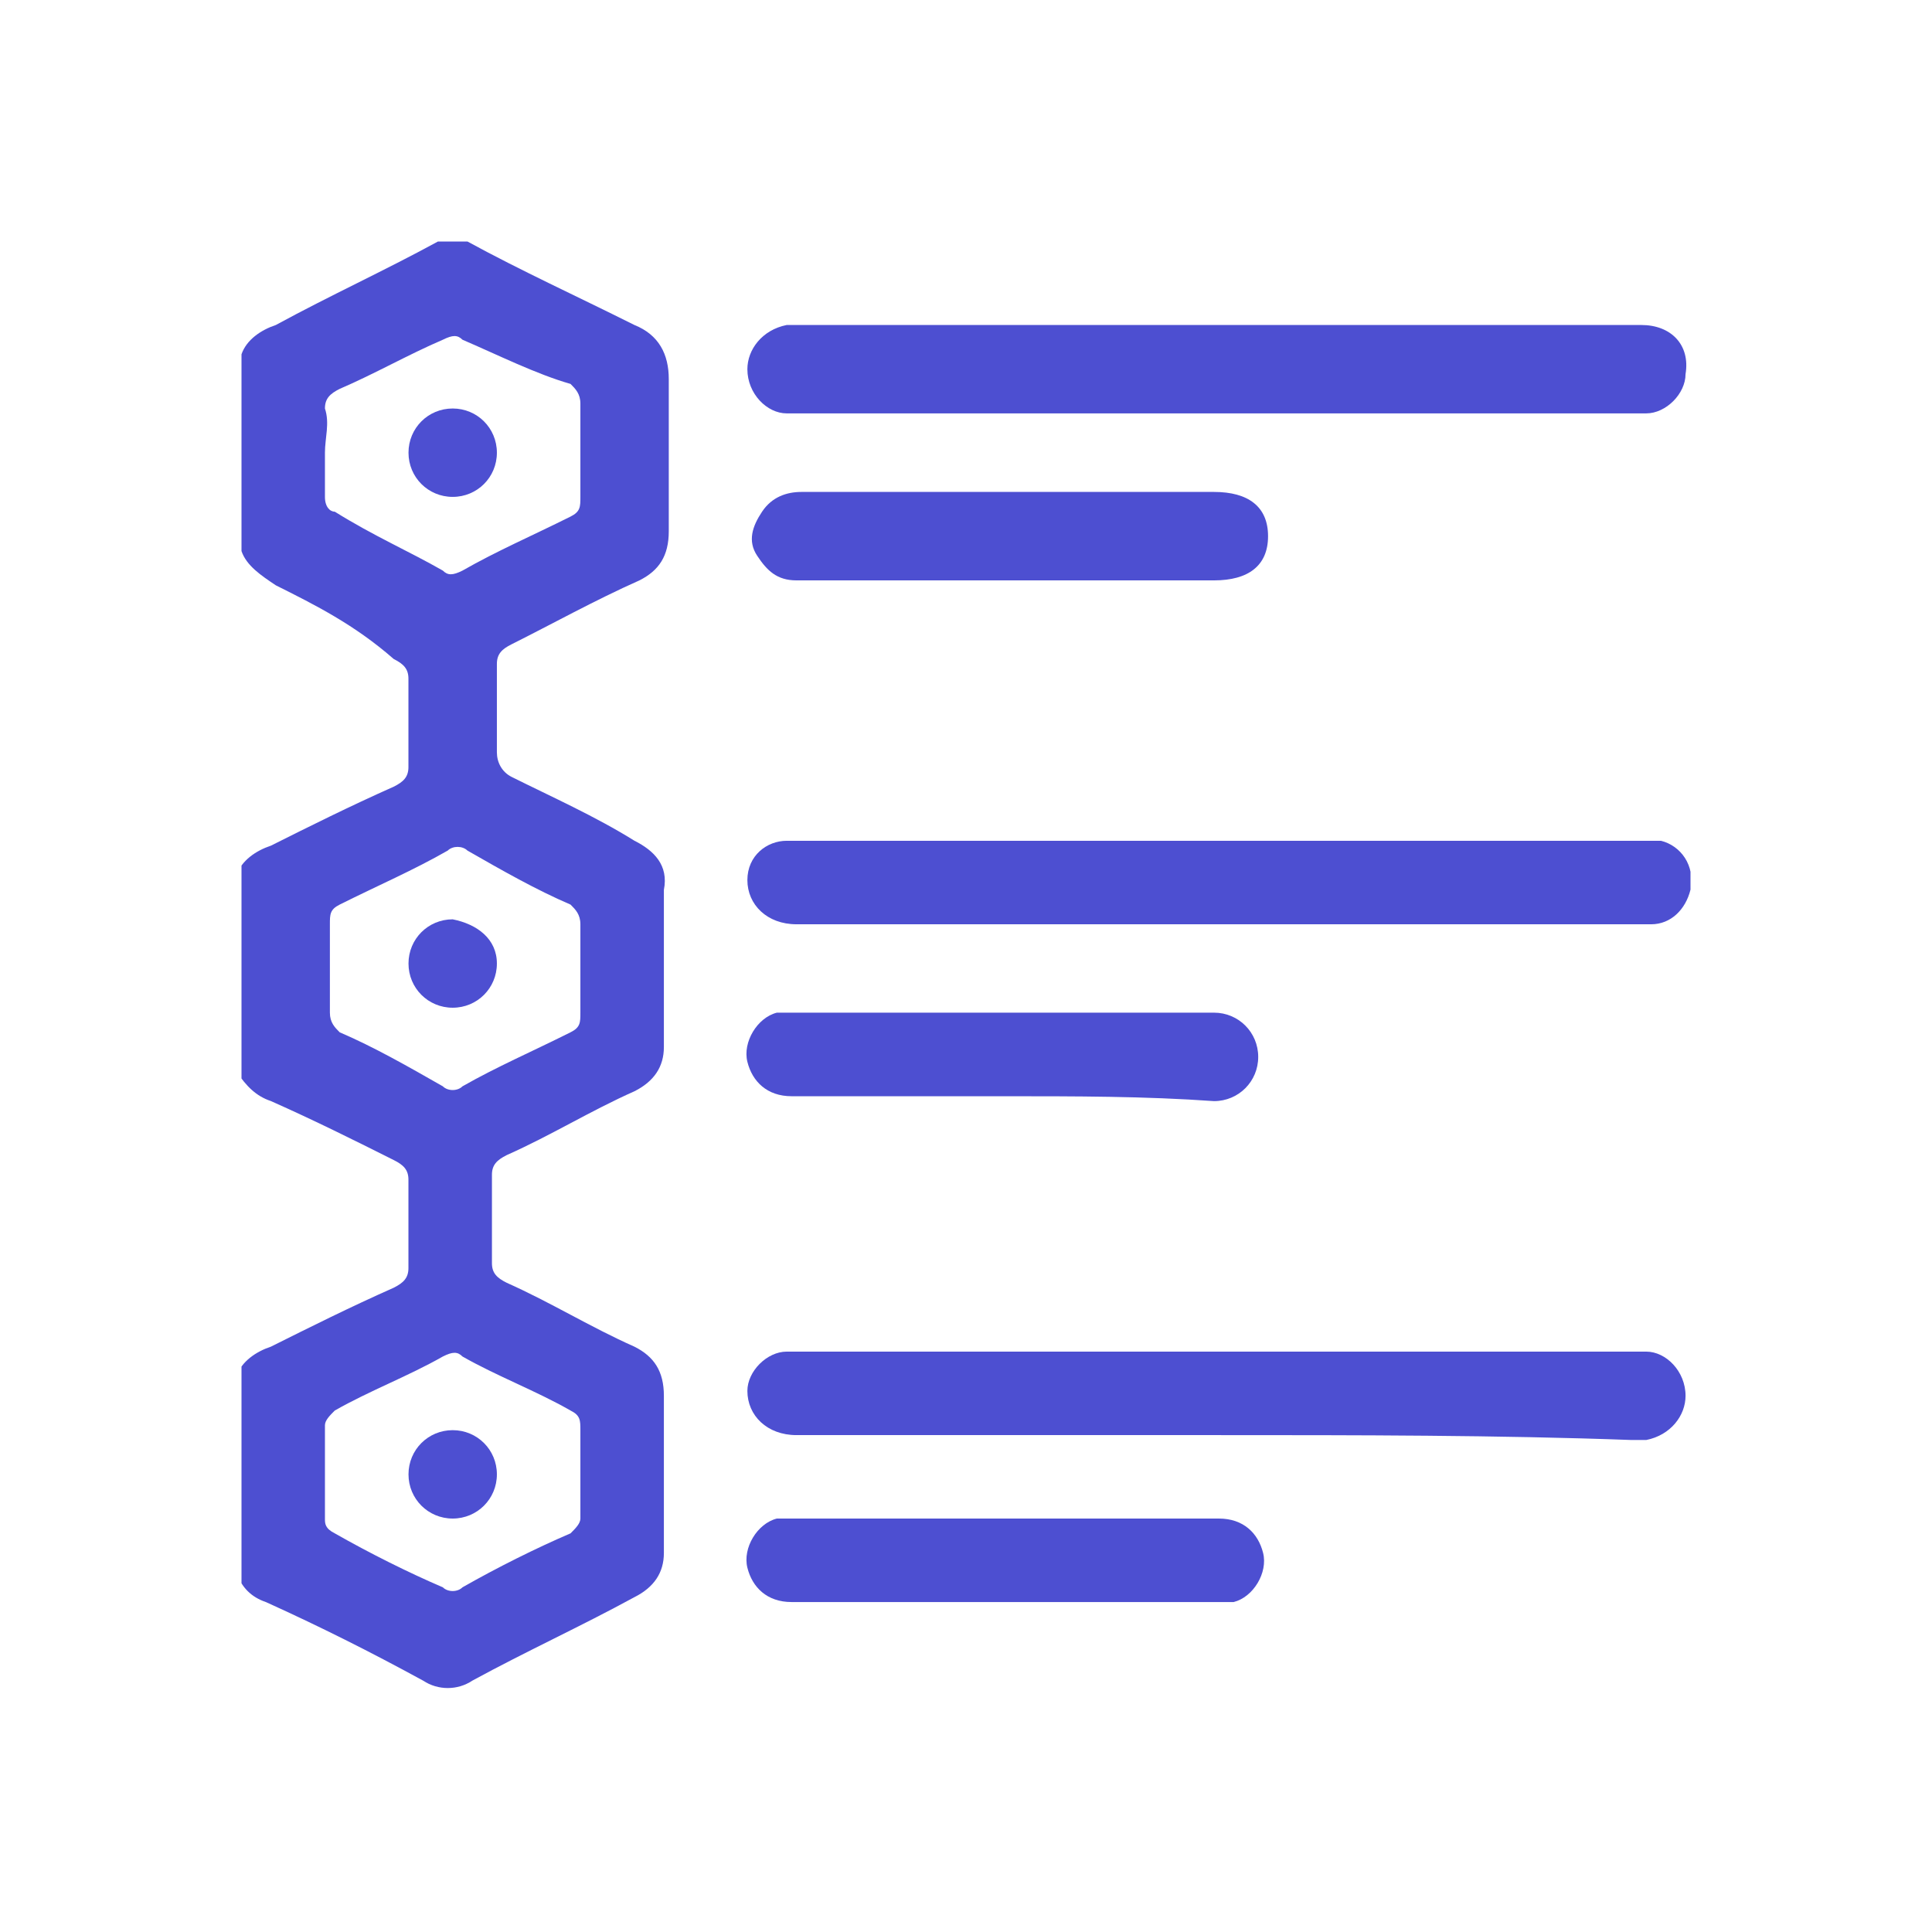 <svg width="32" height="32" viewBox="0 0 32 32" fill="none" xmlns="http://www.w3.org/2000/svg">
<g clip-path="url(#clip0_4394_18065)">
<path d="M7.742 4C8.637 4.488 9.532 4.895 10.508 5.383C10.915 5.546 11.077 5.871 11.077 6.278C11.077 7.092 11.077 7.986 11.077 8.8C11.077 9.207 10.915 9.451 10.589 9.614C9.857 9.939 9.125 10.346 8.474 10.671C8.311 10.752 8.23 10.834 8.23 10.997C8.23 11.485 8.23 11.973 8.23 12.461C8.23 12.624 8.311 12.786 8.474 12.868C9.125 13.193 9.857 13.519 10.508 13.925C10.833 14.088 11.077 14.332 10.996 14.739C10.996 15.634 10.996 16.448 10.996 17.342C10.996 17.668 10.833 17.912 10.508 18.075C9.776 18.4 9.125 18.807 8.393 19.132C8.23 19.214 8.148 19.295 8.148 19.458C8.148 19.946 8.148 20.434 8.148 20.922C8.148 21.085 8.23 21.166 8.393 21.247C9.125 21.573 9.776 21.98 10.508 22.305C10.833 22.468 10.996 22.712 10.996 23.119C10.996 24.014 10.996 24.827 10.996 25.722C10.996 26.047 10.833 26.291 10.508 26.454C9.613 26.942 8.718 27.349 7.823 27.837C7.579 28 7.254 28 7.009 27.837C6.115 27.349 5.301 26.942 4.406 26.536C4.162 26.454 3.999 26.291 3.918 26.047C3.918 24.99 3.918 23.851 3.918 22.793C3.999 22.549 4.243 22.386 4.487 22.305C5.138 21.98 5.789 21.654 6.521 21.329C6.684 21.247 6.765 21.166 6.765 21.003C6.765 20.515 6.765 20.027 6.765 19.539C6.765 19.376 6.684 19.295 6.521 19.214C5.871 18.888 5.22 18.563 4.487 18.237C4.243 18.156 4.081 17.993 3.918 17.749C3.918 16.692 3.918 15.553 3.918 14.495C3.999 14.251 4.243 14.088 4.487 14.007C5.138 13.681 5.789 13.356 6.521 13.03C6.684 12.949 6.765 12.868 6.765 12.705C6.765 12.217 6.765 11.729 6.765 11.241C6.765 11.078 6.684 10.997 6.521 10.915C5.871 10.346 5.22 10.02 4.569 9.695C4.325 9.532 4.081 9.369 3.999 9.125C3.999 8.068 3.999 6.929 3.999 5.871C4.081 5.627 4.325 5.464 4.569 5.383C5.464 4.895 6.359 4.488 7.254 4C7.416 4 7.579 4 7.742 4ZM9.613 24.42C9.613 24.176 9.613 23.932 9.613 23.688C9.613 23.525 9.613 23.444 9.45 23.363C8.881 23.037 8.23 22.793 7.66 22.468C7.579 22.386 7.498 22.386 7.335 22.468C6.765 22.793 6.115 23.037 5.545 23.363C5.464 23.444 5.382 23.525 5.382 23.607C5.382 24.095 5.382 24.664 5.382 25.152C5.382 25.234 5.382 25.315 5.545 25.397C6.115 25.722 6.765 26.047 7.335 26.291C7.416 26.373 7.579 26.373 7.66 26.291C8.23 25.966 8.881 25.641 9.45 25.397C9.532 25.315 9.613 25.234 9.613 25.152C9.613 24.909 9.613 24.664 9.613 24.42ZM5.382 7.498C5.382 7.742 5.382 7.986 5.382 8.231C5.382 8.393 5.464 8.475 5.545 8.475C6.196 8.881 6.765 9.125 7.335 9.451C7.416 9.532 7.498 9.532 7.66 9.451C8.23 9.125 8.799 8.881 9.45 8.556C9.613 8.475 9.613 8.393 9.613 8.231C9.613 7.742 9.613 7.254 9.613 6.685C9.613 6.522 9.532 6.441 9.45 6.359C8.881 6.197 8.23 5.871 7.66 5.627C7.579 5.546 7.498 5.546 7.335 5.627C6.765 5.871 6.196 6.197 5.626 6.441C5.464 6.522 5.382 6.603 5.382 6.766C5.464 7.01 5.382 7.254 5.382 7.498ZM9.613 16.041C9.613 15.797 9.613 15.553 9.613 15.309C9.613 15.146 9.532 15.064 9.45 14.983C8.881 14.739 8.311 14.414 7.742 14.088C7.66 14.007 7.498 14.007 7.416 14.088C6.847 14.414 6.277 14.658 5.626 14.983C5.464 15.064 5.464 15.146 5.464 15.309C5.464 15.797 5.464 16.285 5.464 16.773C5.464 16.936 5.545 17.017 5.626 17.098C6.196 17.342 6.765 17.668 7.335 17.993C7.416 18.075 7.579 18.075 7.66 17.993C8.23 17.668 8.799 17.424 9.45 17.098C9.613 17.017 9.613 16.936 9.613 16.773C9.613 16.529 9.613 16.285 9.613 16.041Z" fill="#4D4FD1"/>
<path d="M20.189 5.383C22.548 5.383 24.908 5.383 27.186 5.383C27.674 5.383 27.999 5.708 27.918 6.196C27.918 6.522 27.593 6.847 27.267 6.847C27.186 6.847 27.104 6.847 27.023 6.847C22.467 6.847 17.83 6.847 13.274 6.847C13.193 6.847 13.111 6.847 13.03 6.847C12.704 6.847 12.379 6.522 12.379 6.115C12.379 5.79 12.623 5.464 13.03 5.383C13.111 5.383 13.193 5.383 13.274 5.383C15.633 5.383 17.911 5.383 20.189 5.383Z" fill="#4D4FD1"/>
<path d="M20.189 15.309C17.83 15.309 15.552 15.309 13.193 15.309C12.704 15.309 12.379 14.983 12.379 14.577C12.379 14.17 12.704 13.926 13.03 13.926C13.111 13.926 13.111 13.926 13.193 13.926C17.83 13.926 22.548 13.926 27.186 13.926C27.267 13.926 27.348 13.926 27.511 13.926C27.837 14.007 28.081 14.333 27.999 14.739C27.918 15.065 27.674 15.309 27.348 15.309C27.267 15.309 27.186 15.309 27.104 15.309C24.745 15.309 22.467 15.309 20.189 15.309Z" fill="#4D4FD1"/>
<path d="M20.189 23.77C17.83 23.77 15.552 23.77 13.193 23.77C12.704 23.77 12.379 23.444 12.379 23.038C12.379 22.712 12.704 22.387 13.03 22.387C13.111 22.387 13.193 22.387 13.274 22.387C17.83 22.387 22.467 22.387 27.023 22.387C27.104 22.387 27.186 22.387 27.267 22.387C27.593 22.387 27.918 22.712 27.918 23.119C27.918 23.444 27.674 23.77 27.267 23.851C27.186 23.851 27.104 23.851 27.023 23.851C24.826 23.77 22.467 23.77 20.189 23.77Z" fill="#4D4FD1"/>
<path d="M16.691 9.613C15.552 9.613 14.332 9.613 13.193 9.613C12.867 9.613 12.704 9.45 12.542 9.206C12.379 8.962 12.46 8.718 12.623 8.474C12.786 8.23 13.03 8.148 13.274 8.148C14.982 8.148 16.61 8.148 18.318 8.148C18.888 8.148 19.538 8.148 20.108 8.148C20.677 8.148 21.003 8.393 21.003 8.881C21.003 9.369 20.677 9.613 20.108 9.613C18.888 9.613 17.749 9.613 16.691 9.613Z" fill="#4D4FD1"/>
<path d="M16.61 18.157C15.471 18.157 14.25 18.157 13.111 18.157C12.704 18.157 12.46 17.912 12.379 17.587C12.298 17.262 12.542 16.855 12.867 16.773C12.948 16.773 13.03 16.773 13.111 16.773C15.471 16.773 17.83 16.773 20.108 16.773C20.515 16.773 20.84 17.099 20.84 17.506C20.84 17.912 20.515 18.238 20.108 18.238C18.969 18.157 17.83 18.157 16.61 18.157Z" fill="#4D4FD1"/>
<path d="M16.691 25.152C17.83 25.152 19.05 25.152 20.189 25.152C20.596 25.152 20.84 25.396 20.921 25.722C21.003 26.047 20.759 26.454 20.433 26.535C20.352 26.535 20.271 26.535 20.189 26.535C17.83 26.535 15.471 26.535 13.111 26.535C12.704 26.535 12.46 26.291 12.379 25.966C12.298 25.64 12.542 25.234 12.867 25.152C12.948 25.152 13.111 25.152 13.193 25.152C14.413 25.152 15.552 25.152 16.691 25.152Z" fill="#4D4FD1"/>
<path d="M7.498 23.688C7.905 23.688 8.23 24.013 8.23 24.42C8.23 24.826 7.905 25.152 7.498 25.152C7.091 25.152 6.766 24.826 6.766 24.42C6.766 24.013 7.091 23.688 7.498 23.688Z" fill="#4D4FD1"/>
<path d="M7.498 8.23C7.091 8.23 6.766 7.905 6.766 7.498C6.766 7.091 7.091 6.766 7.498 6.766C7.905 6.766 8.23 7.091 8.23 7.498C8.23 7.905 7.905 8.23 7.498 8.23Z" fill="#4D4FD1"/>
<path d="M8.23 15.959C8.23 16.366 7.905 16.691 7.498 16.691C7.091 16.691 6.766 16.366 6.766 15.959C6.766 15.552 7.091 15.227 7.498 15.227C7.905 15.308 8.23 15.552 8.23 15.959Z" fill="#4D4FD1"/>
</g>
<defs>
<clipPath id="clip0_4394_18065">
<rect width="24" height="24" fill="white" transform="translate(4 4)"/>
</clipPath>
</defs>
</svg>
